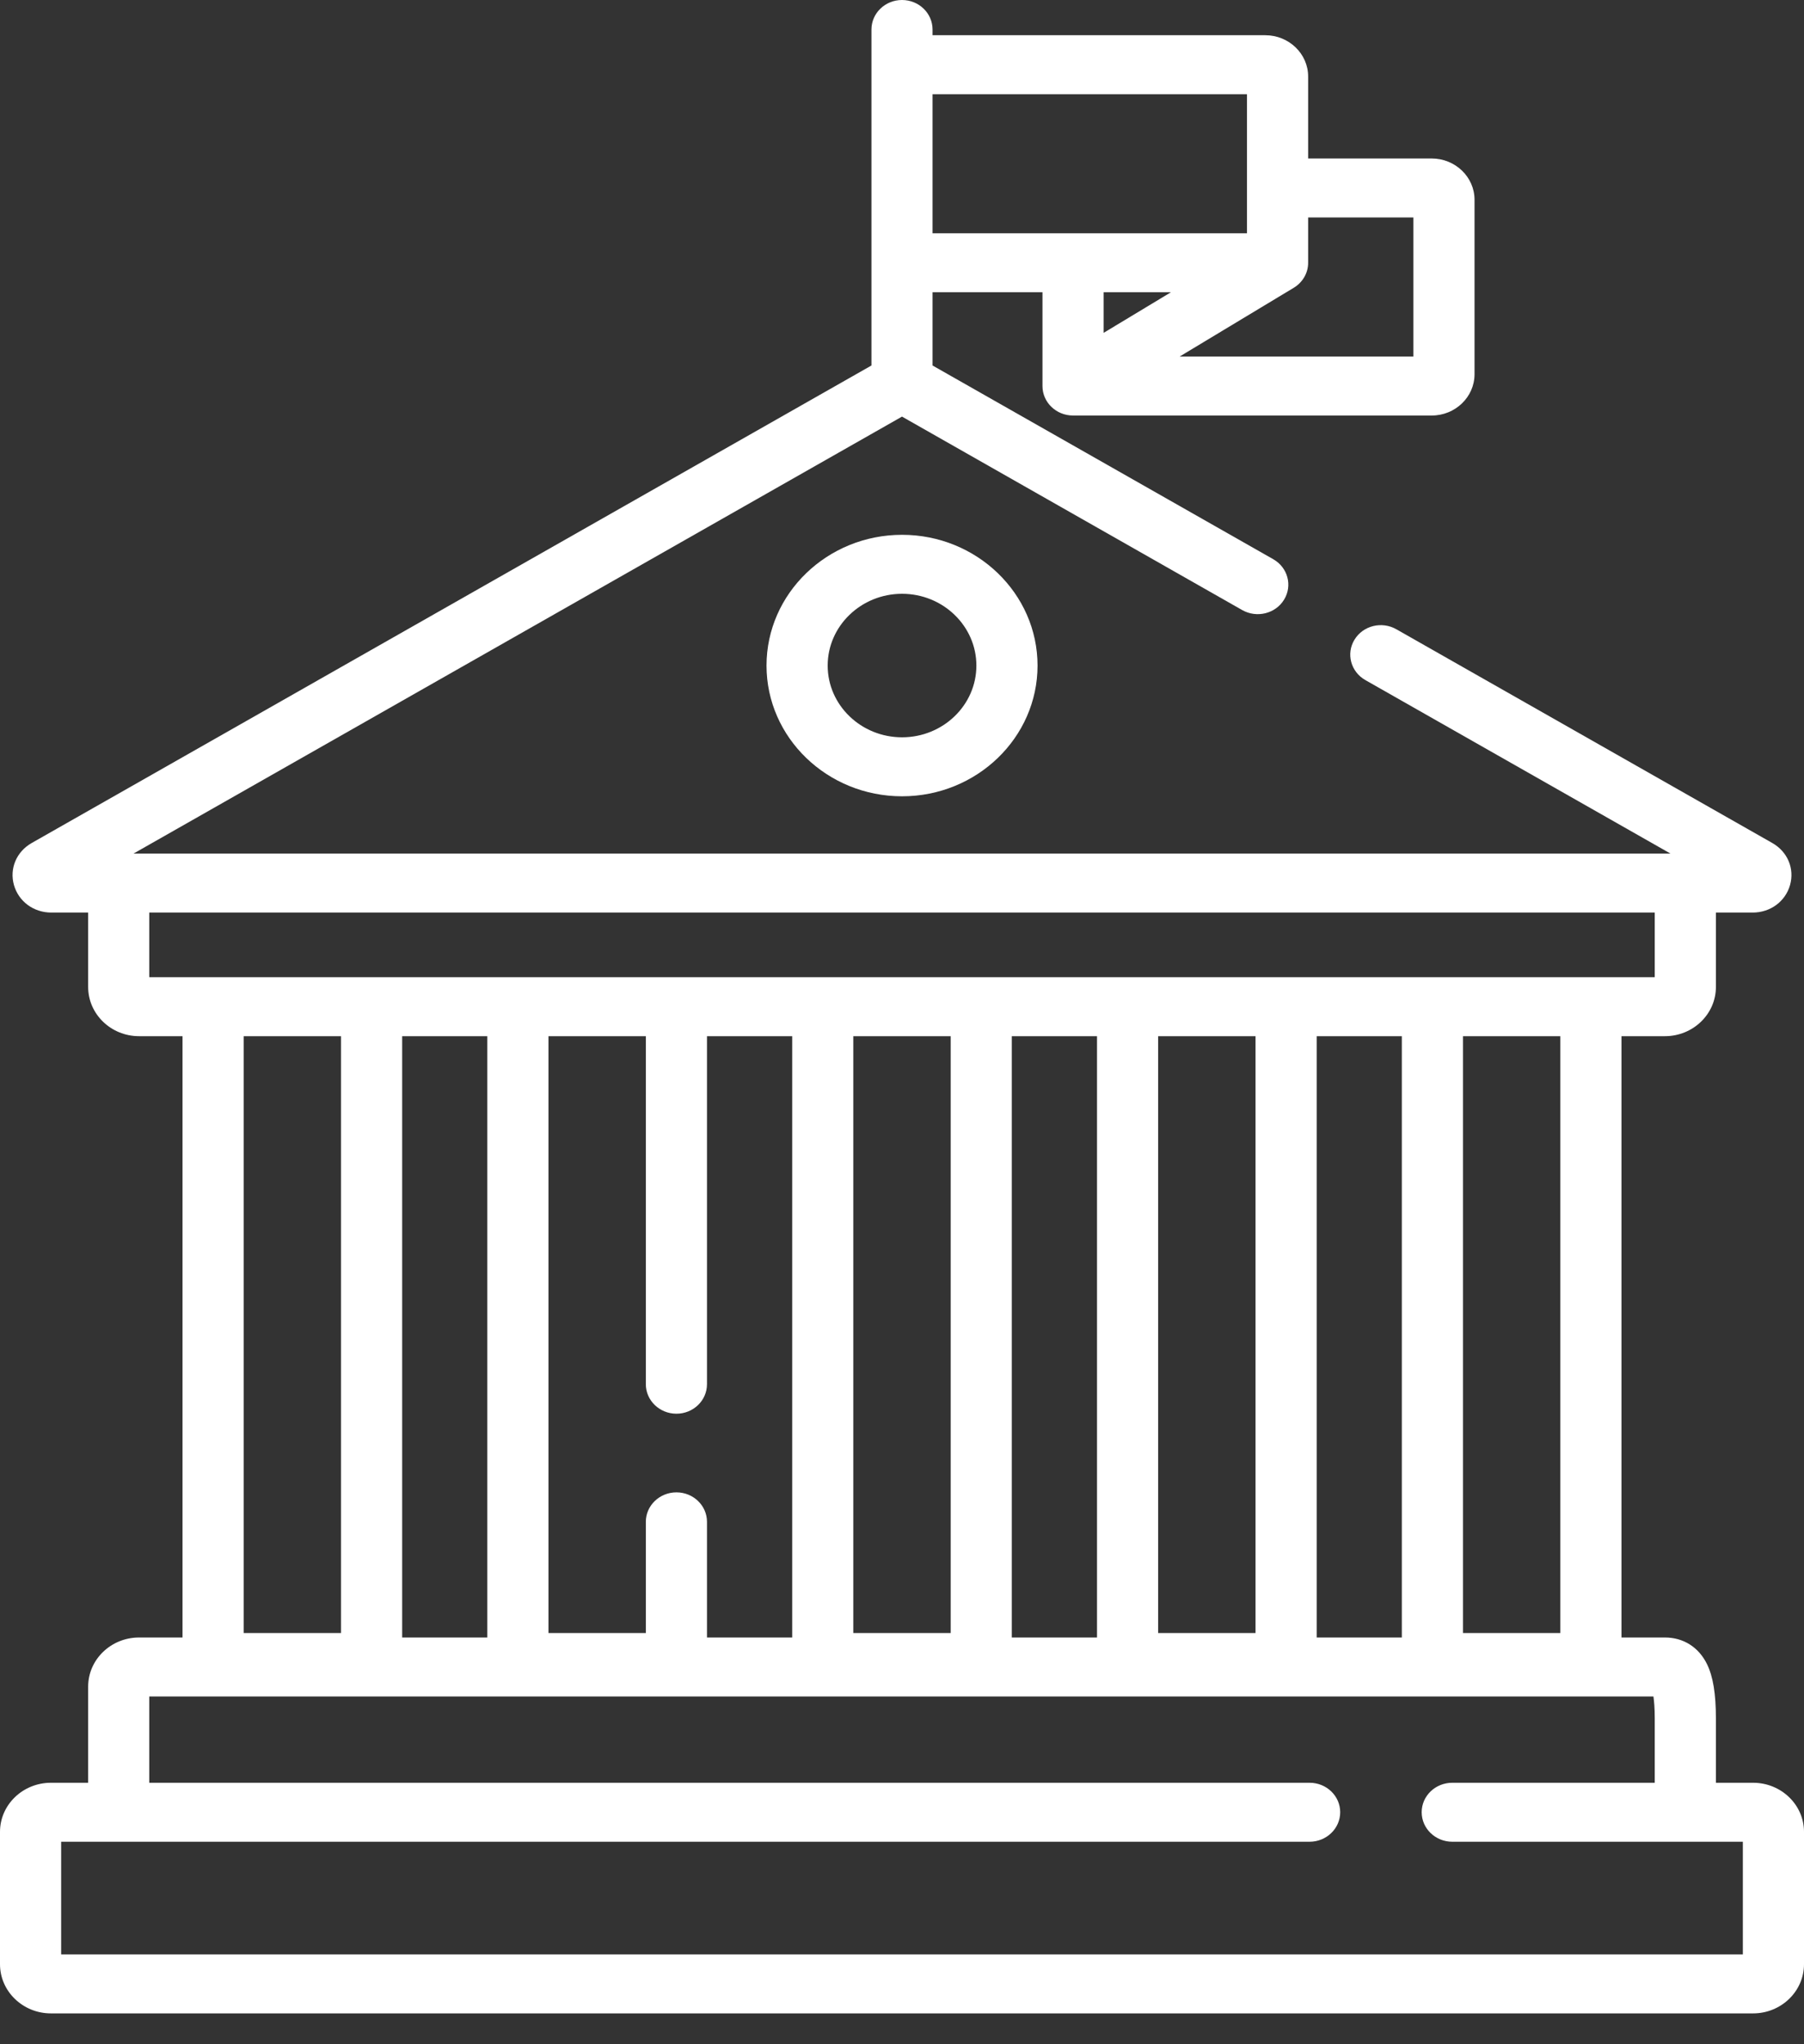 <svg width="30" height="34" viewBox="0 0 30 34" fill="none" xmlns="http://www.w3.org/2000/svg">
<rect x="0" y="0" width="30" height="34" fill="#333333" stroke="none"/>
<path d="M29.153 29.651H28.535V28.582C28.535 28.171 28.488 27.884 28.387 27.678C28.249 27.396 27.994 27.235 27.687 27.235H26.965V17.234H27.687C28.154 17.234 28.535 16.867 28.535 16.416V15.178H29.146C29.441 15.178 29.69 14.994 29.768 14.72C29.845 14.446 29.727 14.166 29.473 14.021L23.221 10.466C22.979 10.328 22.667 10.405 22.525 10.639C22.382 10.872 22.463 11.173 22.705 11.311L27.78 14.197H2.22L15 6.929L20.658 10.147C20.9 10.284 21.212 10.207 21.354 9.973C21.497 9.74 21.416 9.439 21.174 9.301L15.508 6.079V4.861H17.336V6.421C17.336 6.692 17.564 6.911 17.844 6.911H23.809C24.201 6.911 24.521 6.603 24.521 6.224V3.322C24.521 2.944 24.201 2.636 23.809 2.636H21.754V1.272C21.754 0.894 21.434 0.586 21.042 0.586H15.508V0.491C15.508 0.22 15.281 0 15 0C14.719 0 14.492 0.22 14.492 0.491V6.079L0.527 14.021C0.273 14.166 0.155 14.447 0.232 14.72C0.31 14.994 0.559 15.178 0.854 15.178H1.466V16.416C1.466 16.867 1.846 17.234 2.313 17.234H3.035V27.235H2.313C1.846 27.235 1.466 27.601 1.466 28.052V29.651H0.847C0.38 29.651 0 30.017 0 30.468V32.669C0 33.12 0.38 33.487 0.847 33.487H29.153C29.62 33.487 30 33.12 30 32.669V30.468C30 30.017 29.62 29.651 29.153 29.651ZM18.353 5.536V4.861H19.472L18.353 5.536ZM21.517 4.785C21.659 4.698 21.754 4.545 21.754 4.371V3.617H23.504V5.93H19.617L21.517 4.785ZM15.508 1.567H20.737V3.88H15.508V1.567ZM21.896 27.235V17.234H23.312V27.235H21.896ZM11.249 24.821C10.968 24.821 10.74 25.041 10.74 25.311V27.161H9.121V17.234H10.74V23.022C10.74 23.293 10.968 23.513 11.249 23.513C11.53 23.513 11.757 23.293 11.757 23.022V17.234H13.174V27.235H11.757V25.311C11.757 25.041 11.53 24.821 11.249 24.821ZM14.19 27.161V17.234H15.81V27.161H14.19ZM16.826 17.234H18.243V27.235H16.826V17.234ZM19.26 27.161V17.234H20.879V27.161H19.26ZM25.948 27.161H24.329V17.234H25.948V27.161ZM2.482 15.178H27.518V16.253H2.482V15.178ZM5.671 17.234V27.161H4.052V17.234H5.671ZM6.688 17.234H8.104V27.235H6.688V17.234ZM28.983 32.506H1.017V30.632H21.778C22.059 30.632 22.287 30.412 22.287 30.141C22.287 29.87 22.059 29.651 21.778 29.651H2.482V28.216H27.496C27.507 28.29 27.518 28.406 27.518 28.582V29.651H24.151C23.87 29.651 23.642 29.87 23.642 30.141C23.642 30.412 23.87 30.632 24.151 30.632H28.983V32.506Z" fill="white"/>
<path d="M12.747 11.07C12.747 12.269 13.758 13.244 15.001 13.244C16.243 13.244 17.254 12.269 17.254 11.07C17.254 9.871 16.243 8.895 15.001 8.895C13.758 8.895 12.747 9.871 12.747 11.07ZM16.237 11.07C16.237 11.728 15.682 12.263 15.001 12.263C14.319 12.263 13.764 11.728 13.764 11.07C13.764 10.412 14.319 9.876 15.001 9.876C15.682 9.876 16.237 10.412 16.237 11.07Z" fill="white"/>
</svg>
